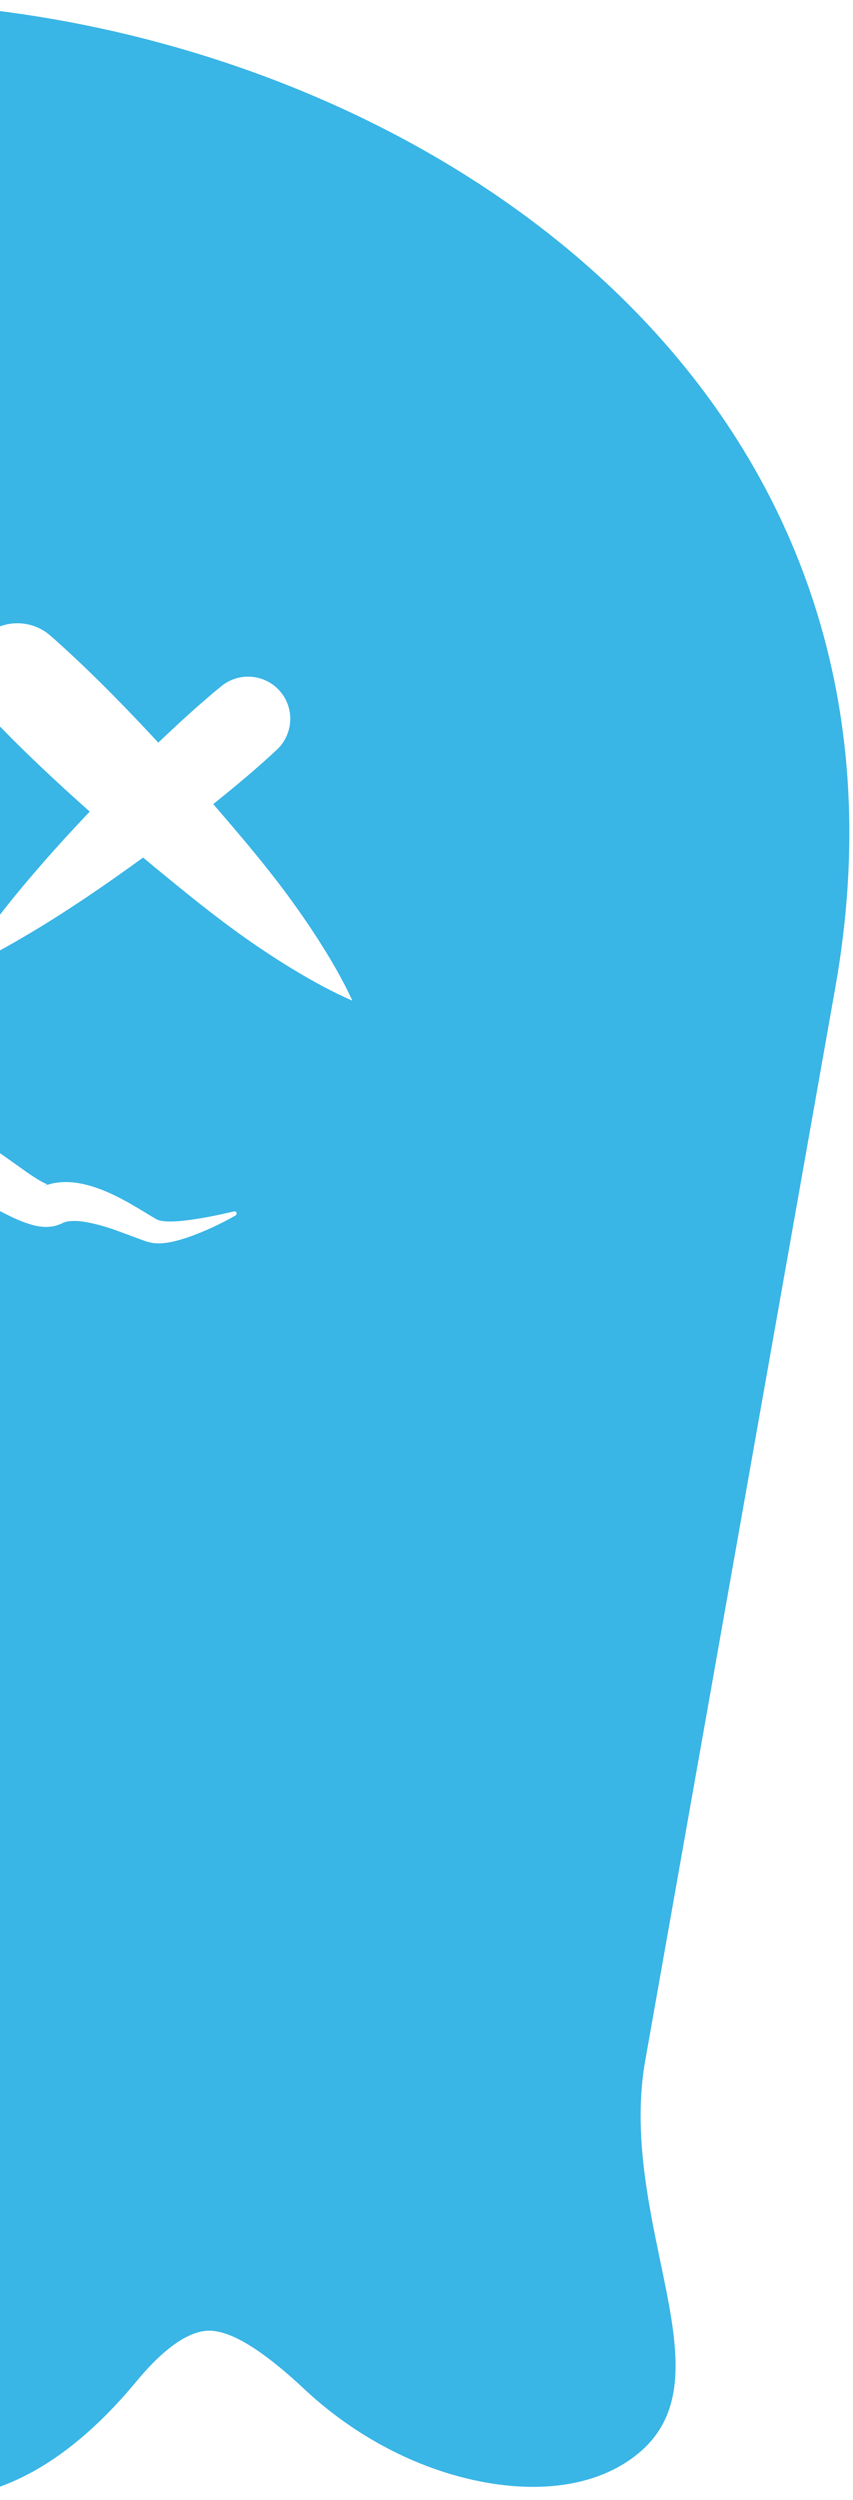 <svg width="222" height="650" viewBox="0 0 222 650" fill="none" xmlns="http://www.w3.org/2000/svg">
<path fill-rule="evenodd" clip-rule="evenodd" d="M-219.935 574.067C-223.89 562.774 -227.92 558.112 -230.967 556.1L-256.811 558.756C-258.874 559.541 -260.851 560.35 -262.663 561.112C-279.42 568.041 -297.829 570.239 -314.445 567.293C-331.418 564.283 -343.96 556.443 -349.834 545.144C-357.559 530.305 -348.373 515.465 -337.583 498.232C-328.812 484.117 -318.894 468.109 -315.689 450.032L-266.197 170.907C-241.87 33.704 -106.359 -16.34 14.79 5.141C130.277 25.618 242.871 113.086 217.414 256.657L167.923 535.781C164.732 553.777 168.554 572.134 171.927 588.332L171.98 588.583C176.106 608.461 179.642 625.556 167.285 636.906C157.896 645.427 143.424 648.477 126.519 645.48C109.823 642.52 93.292 634.127 79.927 621.857C73.431 615.743 63.868 607.503 56.45 606.188C54.255 605.799 47.542 604.608 35.373 619.335C15.904 642.764 -4.831 652.7 -26.322 648.889C-42.591 646.005 -57.797 635.515 -72.86 616.756C-82.236 605.11 -104.699 601.27 -117.414 608.856C-165.258 637.593 -202.016 624.376 -219.935 574.067ZM-298.22 494.863L-306.933 506.572C-303.658 501.163 -300.299 495.349 -297.201 489.111L-298.22 494.863ZM13.072 165.239C20.767 171.981 27.987 179.187 35.058 186.557C37.12 188.718 39.166 190.896 41.195 193.089C46.526 188.026 51.925 183.039 57.629 178.396C62.322 174.575 69.241 175.279 73.081 179.969C76.744 184.45 76.24 190.989 72.091 194.894C66.778 199.871 61.174 204.513 55.497 209.069L55.676 209.275C62.355 217.04 69.031 224.828 75.145 233.159C78.207 237.331 81.141 241.623 83.939 246.07C86.727 250.514 89.366 255.123 91.66 260.063C91.679 260.091 91.661 260.123 91.636 260.131C91.631 260.134 91.624 260.136 91.618 260.136C91.61 260.137 91.603 260.136 91.596 260.135L91.588 260.134C86.59 257.939 81.928 255.399 77.41 252.718C72.905 250.027 68.549 247.172 64.308 244.207C55.839 238.267 47.91 231.768 39.994 225.26C39.074 224.497 38.155 223.732 37.239 222.964C36.089 223.801 34.935 224.634 33.778 225.464C27.115 230.244 20.323 234.87 13.322 239.269C9.822 241.469 6.253 243.585 2.634 245.644C-1.006 247.688 -4.653 249.707 -8.51 251.498C-8.808 251.635 -9.154 251.502 -9.306 251.214C-9.404 251.03 -9.391 250.818 -9.277 250.648C-6.986 247.068 -4.498 243.725 -1.989 240.398C0.538 237.098 3.108 233.829 5.766 230.671C11.062 224.328 16.556 218.21 22.188 212.259C22.578 211.845 22.968 211.432 23.36 211.019C21.167 209.077 18.99 207.121 16.829 205.148C9.307 198.234 1.943 191.169 -4.966 183.625C-9.779 178.369 -9.417 170.211 -4.155 165.409C0.724 160.943 8.178 160.98 13.072 165.239ZM-94.158 154.121C-88.778 159.739 -83.684 165.628 -78.618 171.536C-78.054 172.217 -77.489 172.896 -76.922 173.575C-75.016 171.759 -73.075 169.98 -71.082 168.261C-67.437 165.112 -61.92 165.519 -58.764 169.16C-55.778 172.617 -56.011 177.763 -59.142 180.968C-61.276 183.144 -63.487 185.24 -65.741 187.292L-63.827 189.675C-58.992 195.815 -54.172 201.965 -49.639 208.397C-47.386 211.617 -45.163 214.879 -43.056 218.251C-40.919 221.593 -38.896 225.033 -37.02 228.638C-37.013 228.663 -37.019 228.698 -37.044 228.705C-37.057 228.715 -37.081 228.711 -37.092 228.709C-40.637 226.724 -44.011 224.579 -47.285 222.344C-50.589 220.14 -53.787 217.812 -56.933 215.457C-63.221 210.725 -69.22 205.711 -75.206 200.687L-78.264 198.068C-80.687 200.043 -83.139 201.988 -85.616 203.916C-87.935 205.706 -90.264 207.483 -92.624 209.23C-94.963 210.993 -97.365 212.709 -99.844 214.328C-104.804 217.565 -109.974 220.575 -115.806 222.885C-116.114 223.009 -116.479 222.849 -116.603 222.541C-116.657 222.377 -116.638 222.202 -116.577 222.058C-113.892 216.394 -110.557 211.429 -107.011 206.691C-105.234 204.329 -103.374 202.04 -101.456 199.822C-99.558 197.589 -97.628 195.373 -95.69 193.182C-93.973 191.248 -92.241 189.33 -90.491 187.432C-91.283 186.727 -92.077 186.023 -92.873 185.322C-98.629 180.077 -104.354 174.79 -109.794 169.245C-114.002 164.952 -113.937 158.063 -109.641 153.862C-105.344 149.662 -98.444 149.731 -94.236 154.024C-94.232 154.036 -94.219 154.056 -94.203 154.074C-94.187 154.094 -94.168 154.113 -94.158 154.121ZM-151.992 287.962C-152.533 292.423 -152.567 296.784 -152.134 301.132C-152.114 301.35 -151.969 301.543 -151.758 301.628C-151.454 301.729 -151.116 301.575 -151.015 301.271L-151.011 301.248C-149.606 297.226 -148.014 293.284 -146.237 289.648C-145.345 287.843 -144.328 286.143 -143.298 284.636C-142.263 283.166 -140.98 281.977 -140.155 281.695L-140.014 281.637L-139.948 281.601L-139.816 281.529L-138.913 281.011L-138.32 280.663C-125.177 291.549 -109.868 299.836 -93.475 305.195C-84.555 308.121 -75.263 310.09 -65.617 310.801C-60.778 311.135 -55.869 311.078 -50.847 310.445C-45.844 309.785 -40.704 308.626 -35.633 306.17L-34.722 305.736L-34.216 305.505C-34.082 305.452 -33.952 305.385 -33.821 305.318L-33.82 305.318L-33.82 305.318C-33.625 305.218 -33.429 305.118 -33.22 305.063L-33.219 305.062C-32.877 304.945 -32.534 304.827 -32.201 304.696L-31.155 304.441C-29.757 304.153 -28.288 303.998 -26.705 304.076C-23.543 304.256 -20.004 305.205 -16.369 306.682C-12.732 308.148 -8.995 310.06 -5.135 312.148C-3.201 313.205 -1.221 314.27 0.898 315.36L1.259 315.54L1.259 315.54C3.29 316.556 5.387 317.604 8.252 318.449C8.613 318.559 9.065 318.652 9.479 318.737L9.48 318.737L9.522 318.745L9.552 318.752L9.553 318.753C9.758 318.8 9.946 318.844 10.179 318.874L10.963 318.953L11.74 319.008C11.957 319.026 12.248 319.008 12.513 318.99L12.597 318.985L12.662 318.981C13.29 318.938 13.883 318.888 14.641 318.642C14.994 318.538 15.35 318.41 15.695 318.281L16.003 318.157C16.107 318.104 16.212 318.052 16.319 317.987L16.48 317.885L16.693 317.827L17.134 317.691C18.372 317.364 20.154 317.394 21.997 317.685C23.85 317.99 25.838 318.473 27.836 319.101C29.516 319.628 31.194 320.254 32.92 320.898L32.922 320.898C33.261 321.025 33.602 321.152 33.945 321.279L37.167 322.469L38.043 322.767L38.257 322.841L38.588 322.923L39.24 323.075C39.932 323.259 40.471 323.266 41.012 323.273L41.013 323.273C41.202 323.276 41.39 323.278 41.586 323.288C44.384 323.166 46.608 322.453 48.846 321.732C53.254 320.193 57.348 318.277 61.298 316.027C61.512 315.898 61.628 315.645 61.586 315.411C61.522 315.103 61.211 314.905 60.9 314.98L60.886 314.99C56.539 315.98 52.157 316.905 47.879 317.372C45.775 317.606 43.561 317.725 41.902 317.407C41.782 317.369 41.648 317.34 41.518 317.312C41.27 317.259 41.038 317.209 40.954 317.108C40.9 317.074 40.856 317.055 40.8 317.033L40.721 317.007L40.558 316.919L39.898 316.54L37.089 314.84C33.212 312.51 29.14 310.134 24.237 308.551C21.773 307.793 19.057 307.18 15.851 307.385L14.634 307.527L14.023 307.609L13.387 307.77L12.122 308.116L11.806 308.215C11.769 308.222 11.722 308.236 11.682 308.247C11.619 308.266 11.577 308.278 11.634 308.244C11.704 308.185 11.796 308.142 11.885 308.11C12.388 307.965 12.355 307.953 12.094 307.851C12.046 307.833 11.991 307.811 11.93 307.785C11.866 307.758 11.796 307.726 11.721 307.688C10.533 307.133 8.794 306.051 7.108 304.871L1.752 301.066C-1.943 298.447 -5.892 295.784 -10.357 293.54C-12.575 292.409 -14.944 291.383 -17.496 290.585C-20.034 289.778 -22.73 289.121 -25.612 288.908C-28.478 288.673 -31.503 288.792 -34.453 289.434L-36.648 289.985L-38.782 290.726C-39.26 290.885 -39.71 291.096 -40.159 291.306C-40.388 291.414 -40.616 291.521 -40.847 291.621L-42.46 292.382C-45.396 293.884 -49.032 294.834 -52.846 295.371C-56.666 295.943 -60.702 295.989 -64.775 295.838C-72.954 295.519 -81.252 293.928 -89.396 291.734C-103.625 287.779 -117.347 281.586 -129.944 273.542C-129.691 273.276 -129.439 273.009 -129.188 272.74C-127.616 271.067 -126.165 269.338 -124.768 267.574C-124.063 266.688 -123.392 265.795 -122.719 264.891C-122.033 263.978 -121.417 263.123 -120.727 262.056L-120.613 261.885C-120.413 261.564 -120.225 261.24 -120.067 260.888C-118.303 256.988 -120.039 252.397 -123.945 250.633C-127.851 248.87 -132.449 250.601 -134.213 254.5C-134.435 255.002 -134.718 255.585 -135.005 256.176L-135.006 256.177L-135.006 256.177C-135.155 256.483 -135.304 256.791 -135.447 257.09C-135.878 257.977 -136.321 258.862 -136.787 259.744C-137.696 261.51 -138.626 263.261 -139.592 264.946C-140.57 266.629 -141.569 268.296 -142.608 269.789C-143.131 270.518 -143.669 271.267 -144.182 271.878L-144.579 272.367L-144.959 272.764L-145.332 273.186L-146.216 274.005C-148.675 276.377 -149.687 278.863 -150.5 281.158C-151.254 283.464 -151.68 285.732 -151.992 287.962Z" fill="#39B5E6"/>
</svg>
